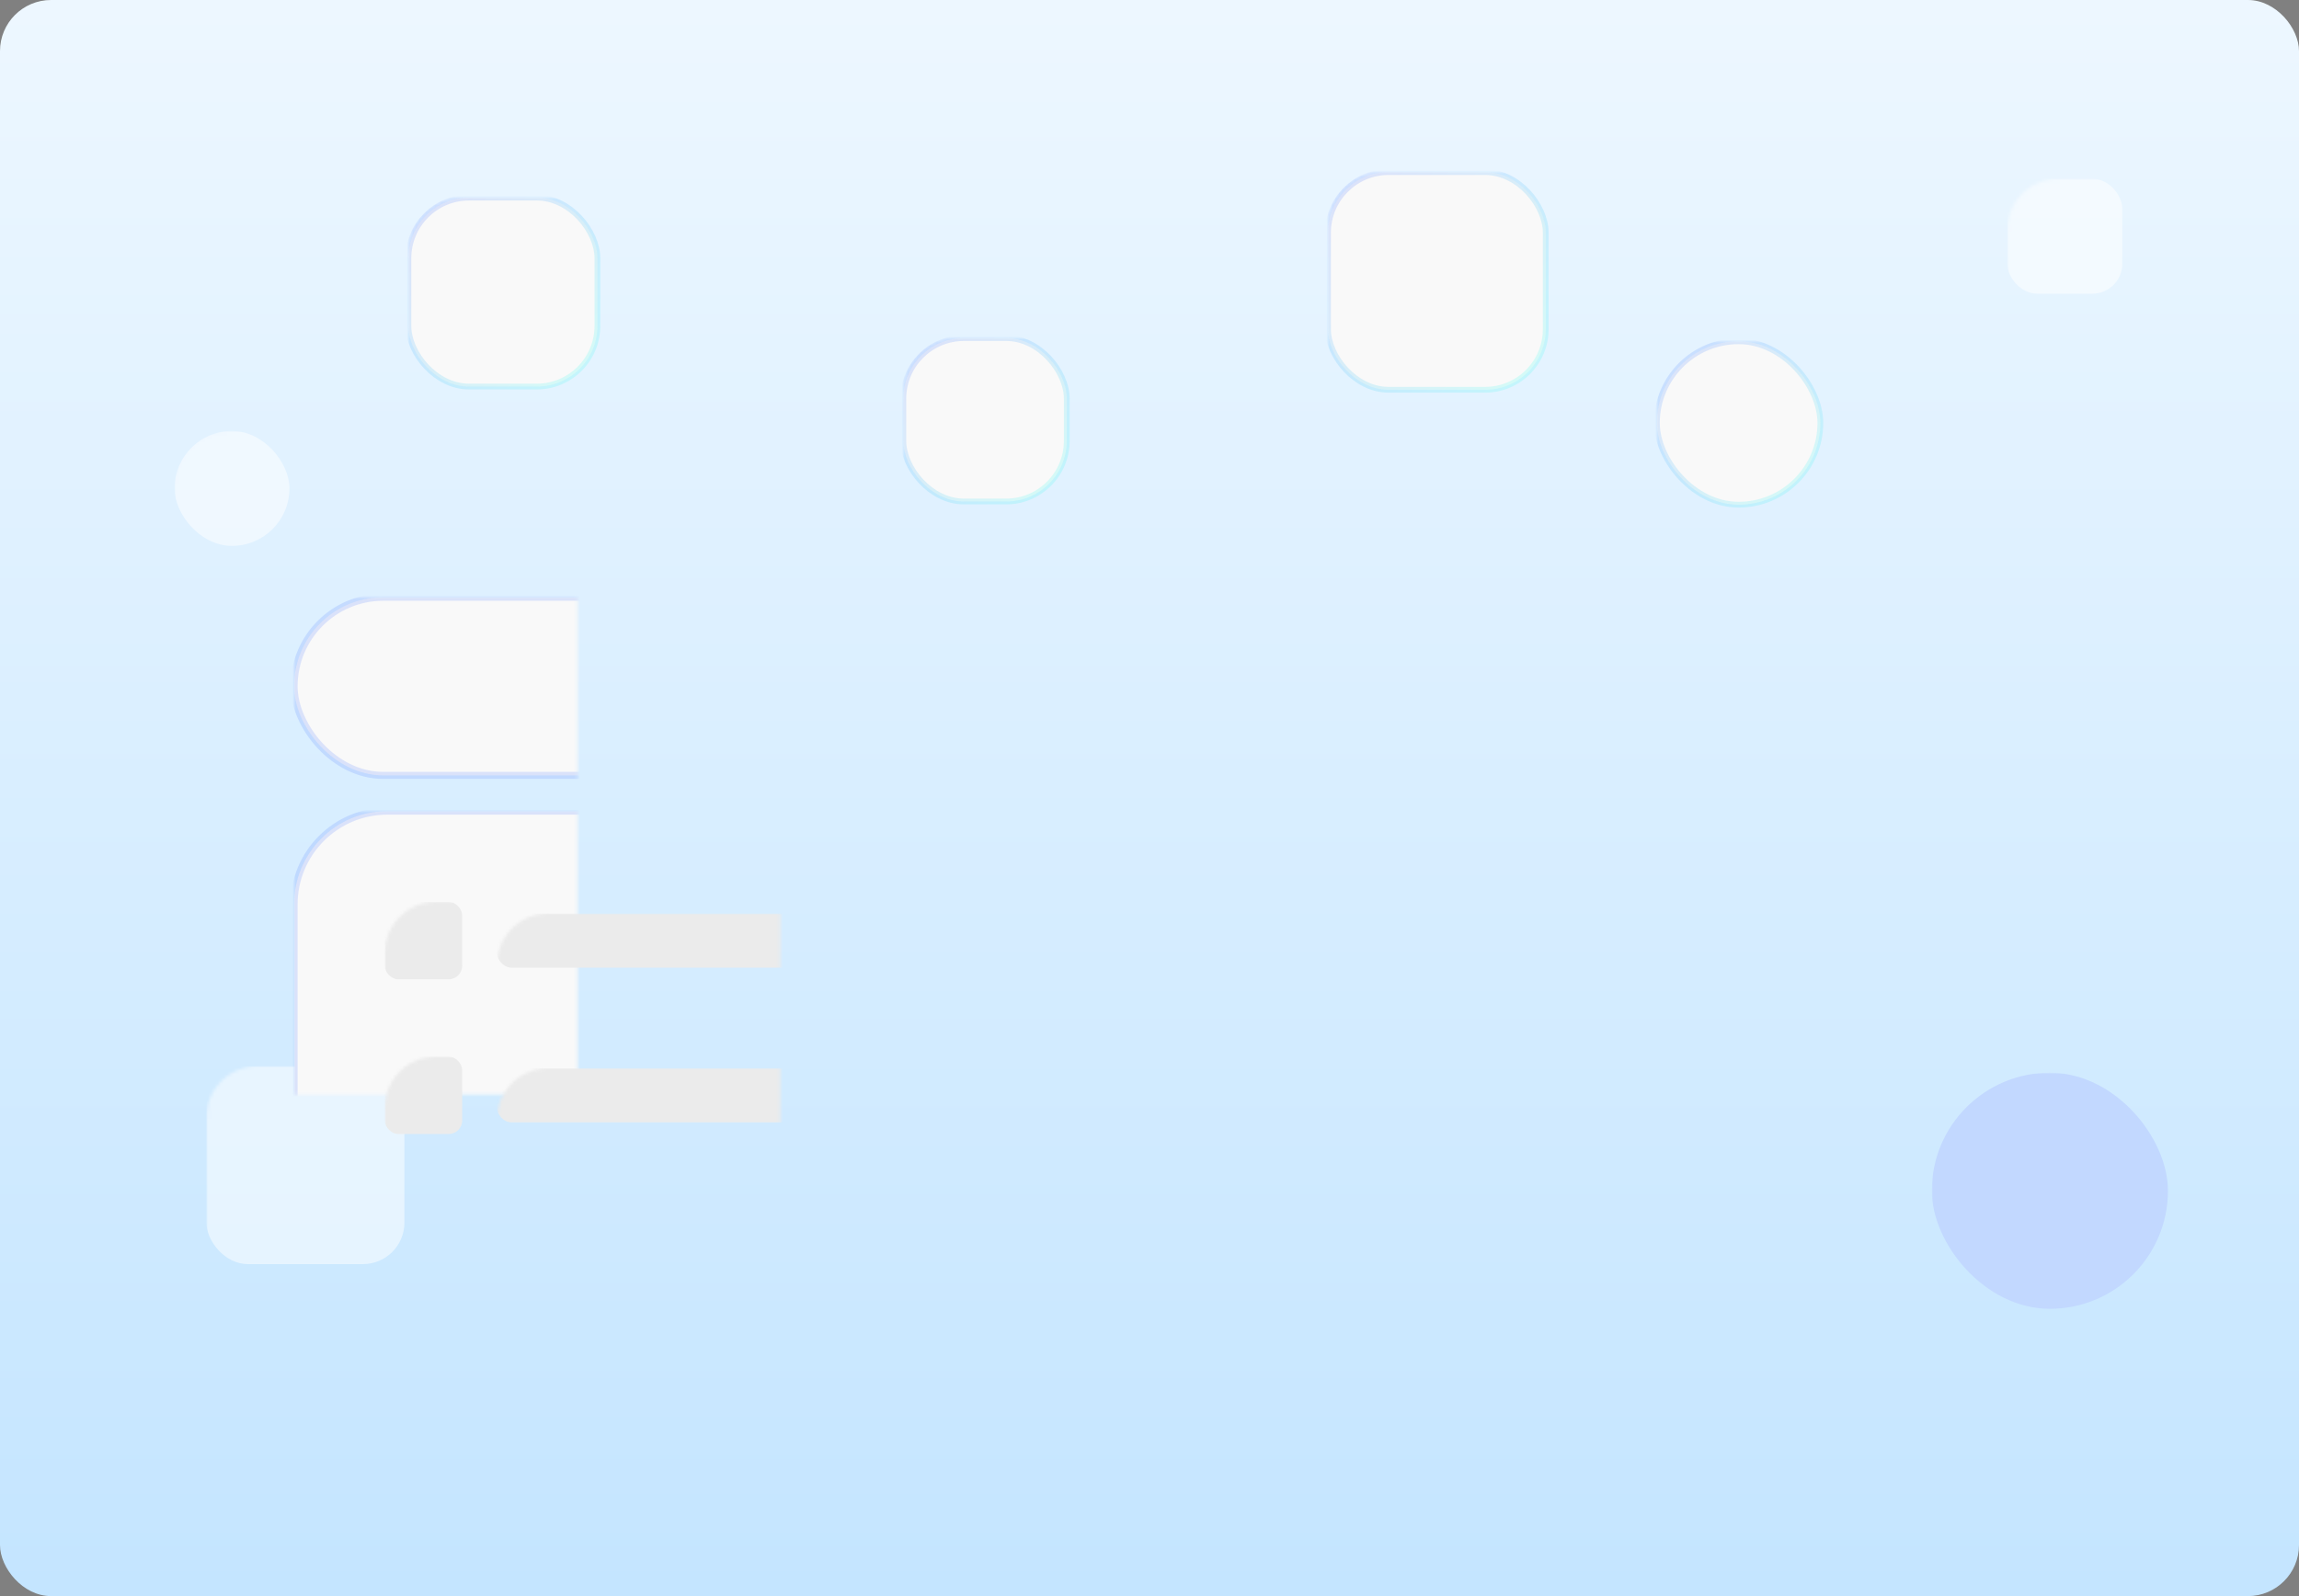 <?xml version="1.0" encoding="UTF-8"?>
<svg width="720px" height="500px" viewBox="0 0 720 500" version="1.1" xmlns="http://www.w3.org/2000/svg" xmlns:xlink="http://www.w3.org/1999/xlink">
    <rect x="0" y="0" width="720" height="500" fill="#808080" stroke="none"/>
    <title>tools</title>
    <defs>
        <linearGradient x1="50%" y1="0%" x2="50%" y2="100%" id="linearGradient-1">
            <stop stop-color="#EDF7FF" offset="0%"></stop>
            <stop stop-color="#C4E5FF" offset="100%"></stop>
        </linearGradient>
        <rect id="path-2" x="0" y="0" width="720" height="500" rx="16"></rect>
        <linearGradient x1="15.836%" y1="49.239%" x2="97.174%" y2="50.532%" id="linearGradient-4">
            <stop stop-color="#5E85FF" stop-opacity="0.201" offset="0%"></stop>
            <stop stop-color="#49FFF3" stop-opacity="0.203" offset="100%"></stop>
        </linearGradient>
        <linearGradient x1="15.836%" y1="49.419%" x2="97.174%" y2="50.406%" id="linearGradient-5">
            <stop stop-color="#5E85FF" stop-opacity="0.201" offset="0%"></stop>
            <stop stop-color="#49FFF3" stop-opacity="0.203" offset="100%"></stop>
        </linearGradient>
        <linearGradient x1="15.836%" y1="34.453%" x2="97.174%" y2="60.874%" id="linearGradient-6">
            <stop stop-color="#5E85FF" stop-opacity="0.201" offset="0%"></stop>
            <stop stop-color="#49FFF3" stop-opacity="0.203" offset="100%"></stop>
        </linearGradient>
        <linearGradient x1="15.836%" y1="3.83720833e-13%" x2="97.174%" y2="84.971%" id="linearGradient-7">
            <stop stop-color="#5E85FF" stop-opacity="0.201" offset="0%"></stop>
            <stop stop-color="#49FFF3" stop-opacity="0.203" offset="100%"></stop>
        </linearGradient>
        <linearGradient x1="15.955%" y1="3.83720833e-13%" x2="97.01%" y2="84.971%" id="linearGradient-8">
            <stop stop-color="#5E85FF" stop-opacity="0.201" offset="0%"></stop>
            <stop stop-color="#49FFF3" stop-opacity="0.203" offset="100%"></stop>
        </linearGradient>
    </defs>
    <g id="官网3" stroke="none" stroke-width="1" fill="none" fill-rule="evenodd">
        <g id="coco-AI-zh" transform="translate(-880, -3442)">
            <g id="tools" transform="translate(880, 3442)">
                <mask id="mask-3" fill="white">
                    <use xlink:href="#path-2"></use>
                </mask>
                <use id="蒙版" fill="url(#linearGradient-1)" xlink:href="#path-2"></use>
                <rect id="矩形" fill="#C2D8FF" mask="url(#mask-3)" x="605" y="336.043" width="73.957" height="73.957" rx="36.978"></rect>
                <rect id="矩形备份-12" fill-opacity="0.5" fill="#FFFFFF" mask="url(#mask-3)" x="628.652" y="56" width="36" height="36" rx="9.333"></rect>
                <rect id="矩形备份-52" fill-opacity="0.5" fill="#FFFFFF" mask="url(#mask-3)" x="64.652" y="334" width="62" height="62" rx="13"></rect>
                <rect id="矩形备份-51" fill-opacity="0.5" fill="#FFFFFF" mask="url(#mask-3)" x="54.652" y="135" width="36" height="36" rx="18"></rect>
                <path d="M156,94.188 L221.86,94.188 C226.855,94.188 230.904,98.237 230.904,103.232 L230.904,125.933 C230.904,130.928 234.953,134.977 239.948,134.977 C239.956,134.977 239.964,134.977 239.971,134.977 L366.594,134.651 C371.579,134.639 375.614,130.593 375.614,125.607 L375.614,96.085 C375.614,91.09 379.664,87.04 384.659,87.04 C384.672,87.04 384.686,87.04 384.699,87.04 L459.058,87.372 L459.058,87.372 L537.765,87.372 C541.761,87.372 545,90.611 545,94.607 L545,134.294 L545,134.294" id="路径-12" stroke="url(#linearGradient-4)" stroke-width="1.809" mask="url(#mask-3)"></path>
                <rect id="输入框备份" stroke="url(#linearGradient-5)" stroke-width="2.204" fill="#F9F9F9" mask="url(#mask-3)" x="92.102" y="187.102" width="535.796" height="55.796" rx="27.898"></rect>
                <rect id="输入框备份-5" stroke="url(#linearGradient-6)" stroke-width="2.204" fill="#F9F9F9" mask="url(#mask-3)" x="92.102" y="254.102" width="535.796" height="297.796" rx="29.201"></rect>
                <rect id="矩形备份-35" fill="#EBEBEB" mask="url(#mask-3)" x="120.5" y="282.534" width="24.245" height="24.232" rx="4.204"></rect>
                <rect id="矩形备份-36" fill="#EBEBEB" mask="url(#mask-3)" x="120.5" y="330.998" width="24.245" height="24.232" rx="4.204"></rect>
                <rect id="矩形备份-16" fill="#EBEBEB" mask="url(#mask-3)" x="155.656" y="286.168" width="299.43" height="16.963" rx="4.554"></rect>
                <rect id="矩形备份-17" fill="#EBEBEB" mask="url(#mask-3)" x="155.656" y="334.633" width="356.407" height="16.963" rx="4.554"></rect>
                <g id="搜索备份" mask="url(#mask-3)" fill="#B9B9B9" fill-rule="nonzero">
                    <g transform="translate(108, 203)">
                        <rect id="矩形" opacity="0" x="0" y="0" width="26" height="26"></rect>
                        <path d="M18.736,18.893 C21.069,16.677 22.034,13.378 21.265,10.253 C20.495,7.127 18.106,4.654 15.011,3.776 C11.916,2.897 8.585,3.748 6.287,6.002 C2.803,9.455 2.742,15.064 6.15,18.591 C9.554,22.12 15.163,22.255 18.736,18.893 Z M20.015,20.229 C15.722,24.375 8.877,24.256 4.73,19.962 C0.584,15.666 0.703,8.823 4.999,4.674 C9.293,0.528 16.136,0.647 20.285,4.944 C24.431,9.237 24.312,16.08 20.015,20.229 Z" id="形状"></path>
                        <path d="M22.811,24.086 L19.495,20.653 C19.145,20.29 19.155,19.711 19.518,19.36 C19.881,19.01 20.46,19.02 20.81,19.383 L24.126,22.816 C24.477,23.179 24.466,23.758 24.103,24.108 C23.74,24.459 23.161,24.449 22.811,24.086 L22.811,24.086 Z" id="路径"></path>
                    </g>
                </g>
                <g id="编组-35" mask="url(#mask-3)">
                    <g transform="translate(494, 203)">
                        <circle id="椭圆形" fill="#0072FF" cx="34" cy="34" r="34"></circle>
                        <g id="编组" stroke-width="1" fill="none" transform="translate(12.289, 12.289)" stroke-linecap="round" stroke-linejoin="round">
                            <line x1="27.254" y1="4.388" x2="22.634" y2="8.776" id="路径" stroke="#FFFFFF" stroke-width="2.789"></line>
                            <line x1="6.698" y1="13.395" x2="0" y2="11.547" id="路径" stroke="#FFFFFF" stroke-width="2.789"></line>
                            <line x1="8.777" y1="22.633" x2="4.388" y2="27.251" id="路径" stroke="#FFFFFF" stroke-width="2.789"></line>
                            <line x1="11.548" y1="0" x2="13.396" y2="6.697" id="路径" stroke="#FFFFFF" stroke-width="2.789"></line>
                            <path d="M15.791,17.298 C15.608,16.866 15.705,16.367 16.036,16.035 C16.368,15.704 16.868,15.606 17.299,15.79 L42.705,26.182 C43.169,26.372 43.457,26.84 43.418,27.34 C43.379,27.84 43.022,28.258 42.534,28.374 L32.49,30.778 C31.644,30.98 30.984,31.639 30.781,32.485 L28.378,42.531 C28.264,43.02 27.845,43.379 27.344,43.418 C26.843,43.457 26.374,43.167 26.184,42.702 L15.791,17.298 Z" id="路径" stroke="#FFFFFF" stroke-width="2.789"></path>
                        </g>
                    </g>
                </g>
                <rect id="矩形" stroke="url(#linearGradient-7)" stroke-width="1.809" fill="#F9F9F9" mask="url(#mask-3)" x="127.904" y="61.904" width="59.191" height="59.191" rx="18.993"></rect>
                <rect id="矩形备份-64" stroke="url(#linearGradient-7)" stroke-width="1.809" fill="#F9F9F9" mask="url(#mask-3)" x="282.904" y="105.904" width="51.191" height="51.191" rx="18.993"></rect>
                <rect id="矩形备份-66" stroke="url(#linearGradient-7)" stroke-width="1.809" fill="#F9F9F9" mask="url(#mask-3)" x="518.904" y="106.904" width="51.191" height="51.191" rx="25.596"></rect>
                <rect id="矩形备份-65" stroke="url(#linearGradient-7)" stroke-width="1.809" fill="#F9F9F9" mask="url(#mask-3)" x="415.904" y="53.904" width="68.191" height="68.191" rx="18.993"></rect>
                <g id="编组" mask="url(#mask-3)">
                    <g transform="translate(136, 72)">
                        <path d="M26.25,0 L15.75,0 L10.5,6.375 L4.2,6.375 C1.88,6.375 0,8.278 0,10.625 L0,29.75 C0,32.097 1.88,34 4.2,34 L37.8,34 C40.12,34 42,32.097 42,29.75 L42,10.625 C42,8.278 40.12,6.375 37.8,6.375 L31.5,6.375 L26.25,0 Z" id="路径" stroke="#000000" stroke-width="1.809" fill="#000000" stroke-linecap="round" stroke-linejoin="round"></path>
                        <circle id="椭圆形" stroke="none" fill="#FFFFFF" cx="20.5" cy="19.5" r="6.5"></circle>
                    </g>
                </g>
                <g id="Capture备份" mask="url(#mask-3)" fill="#333333" fill-rule="nonzero" opacity="0.3">
                    <g transform="translate(153.078, 206.369)">
                        <path d="M0,8.948 C0,14.187 3.835,17.847 8.723,17.847 C12.508,17.847 15.515,15.967 16.819,12.608 L14.087,12.608 C13.134,14.688 11.279,15.866 8.723,15.866 C5.063,15.866 2.331,13.209 2.331,8.948 C2.331,4.662 5.063,2.005 8.723,2.005 C11.279,2.005 13.134,3.183 14.087,5.289 L16.819,5.289 C15.515,1.905 12.508,0 8.723,0 C3.835,0 0,3.71 0,8.948 Z" id="路径"></path>
                        <path d="M19.35,10.778 C19.35,15.039 22.183,17.922 25.842,17.922 C28.374,17.922 30.154,16.618 30.981,15.139 L30.981,17.696 L33.287,17.696 L33.287,3.96 L30.981,3.96 L30.981,6.467 C30.179,5.038 28.424,3.735 25.867,3.735 C22.183,3.735 19.35,6.492 19.35,10.778 Z M30.981,10.803 C30.981,14.037 28.825,15.917 26.319,15.917 C23.812,15.917 21.682,14.012 21.682,10.778 C21.682,7.545 23.812,5.715 26.319,5.715 C28.825,5.715 30.981,7.62 30.981,10.803 Z" id="形状"></path>
                        <path d="M39.428,6.492 L39.428,3.96 L37.147,3.96 L37.147,24.213 L39.428,24.213 L39.428,15.165 C40.28,16.568 42.06,17.922 44.566,17.922 C48.251,17.922 51.083,15.039 51.083,10.778 C51.083,6.492 48.251,3.735 44.566,3.735 C42.06,3.735 40.255,5.038 39.428,6.492 Z M48.752,10.778 C48.752,14.012 46.622,15.917 44.09,15.917 C41.609,15.917 39.428,14.037 39.428,10.803 C39.428,7.62 41.609,5.715 44.09,5.715 C46.622,5.715 48.752,7.545 48.752,10.778 Z" id="形状"></path>
                        <path d="M54.592,13.936 C54.592,16.694 55.971,17.696 58.402,17.696 L60.458,17.696 L60.458,15.766 L58.778,15.766 C57.375,15.766 56.873,15.29 56.873,13.936 L56.873,5.84 L60.458,5.84 L60.458,3.96 L56.873,3.96 L56.873,0.501 L54.592,0.501 L54.592,3.96 L52.813,3.96 L52.813,5.84 L54.592,5.84 L54.592,13.936 Z" id="路径"></path>
                        <path d="M75.397,3.96 L73.116,3.96 L73.116,11.505 C73.116,14.463 71.537,15.917 69.18,15.917 C66.874,15.917 65.345,14.488 65.345,11.706 L65.345,3.96 L63.09,3.96 L63.09,12.006 C63.09,15.942 65.571,17.897 68.729,17.897 C70.559,17.897 72.238,17.095 73.116,15.666 L73.116,17.696 L75.397,17.696 L75.397,3.96 Z" id="路径"></path>
                        <path d="M81.538,10.227 C81.538,7.043 83.192,6.066 85.373,6.066 L85.974,6.066 L85.974,3.71 C83.794,3.71 82.315,4.662 81.538,6.191 L81.538,3.96 L79.257,3.96 L79.257,17.696 L81.538,17.696 L81.538,10.227 Z" id="路径"></path>
                        <path d="M94.446,5.665 C96.803,5.665 98.808,7.144 98.783,9.826 L90.11,9.826 C90.361,7.144 92.216,5.665 94.446,5.665 Z M100.863,13.46 L98.407,13.46 C97.905,14.939 96.602,15.992 94.547,15.992 C92.216,15.992 90.26,14.463 90.085,11.68 L101.064,11.68 C101.114,11.204 101.139,10.803 101.139,10.302 C101.139,6.542 98.532,3.735 94.547,3.735 C90.536,3.735 87.754,6.467 87.754,10.803 C87.754,15.165 90.636,17.922 94.547,17.922 C97.956,17.922 100.161,15.967 100.863,13.46 Z" id="形状"></path>
                    </g>
                </g>
                <g id="编组-36" mask="url(#mask-3)">
                    <g transform="translate(278, 396)">
                        <rect id="矩形" stroke="url(#linearGradient-8)" stroke-width="1.299" fill="#292929" x="0.649" y="0.649" width="48.614" height="48.701" rx="5.844"></rect>
                        <rect id="矩形备份-62" stroke="url(#linearGradient-8)" stroke-width="1.299" fill="#292929" x="57.693" y="0.649" width="48.614" height="48.701" rx="5.844"></rect>
                        <rect id="矩形备份-63" stroke="url(#linearGradient-8)" stroke-width="1.299" fill="#292929" x="114.736" y="0.649" width="48.614" height="48.701" rx="5.844"></rect>
                        <g id="command" stroke="none" stroke-width="1" fill="none" transform="translate(74.546, 15.584)">
                            <rect id="矩形" fill="#FFFFFF" fill-rule="nonzero" opacity="0" x="0" y="0" width="16.206" height="16.234"></rect>
                            <path d="M10.33,11.096 L5.876,11.096 C5.452,11.096 5.129,10.771 5.129,10.348 L5.129,5.886 C5.129,5.462 5.453,5.138 5.876,5.138 L10.33,5.138 C10.753,5.138 11.076,5.463 11.076,5.886 L11.076,10.348 C11.076,10.772 10.752,11.096 10.33,11.096 L10.33,11.096 Z M6.623,9.6 L9.584,9.6 L9.584,6.634 L6.622,6.634 L6.622,9.6 L6.623,9.6 Z" id="形状" fill="#FFFFFF" fill-rule="nonzero"></path>
                            <path d="M12.569,6.634 L10.33,6.634 C9.907,6.634 9.584,6.31 9.584,5.886 L9.584,3.642 C9.588,1.993 10.922,0.656 12.569,0.651 C14.216,0.656 15.55,1.993 15.555,3.642 C15.53,5.287 14.187,6.634 12.569,6.634 Z M11.076,5.139 L12.569,5.139 C13.393,5.136 14.06,4.468 14.062,3.642 C14.059,2.818 13.393,2.15 12.569,2.148 C11.746,2.15 11.079,2.818 11.076,3.642 L11.076,5.138 L11.076,5.139 Z M5.876,6.634 L3.636,6.634 C1.989,6.629 0.655,5.292 0.65,3.642 C0.675,2.022 2.019,0.676 3.662,0.676 C5.309,0.682 6.642,2.018 6.647,3.667 L6.647,5.912 C6.623,6.32 6.284,6.637 5.876,6.634 L5.876,6.634 Z M3.661,2.172 C2.838,2.175 2.171,2.843 2.168,3.667 C2.168,4.49 2.84,5.163 3.661,5.163 L5.154,5.163 L5.154,3.668 C5.129,2.844 4.457,2.171 3.662,2.171 L3.661,2.172 Z M12.569,15.557 C10.922,15.553 9.588,14.216 9.584,12.566 L9.584,10.322 C9.584,9.899 9.907,9.575 10.33,9.575 L12.569,9.575 C14.216,9.579 15.55,10.916 15.555,12.566 C15.53,14.211 14.187,15.557 12.569,15.557 L12.569,15.557 Z M11.076,11.096 L11.076,12.591 C11.076,13.414 11.748,14.087 12.569,14.087 C13.392,14.085 14.06,13.416 14.062,12.591 C14.06,11.766 13.393,11.098 12.569,11.096 L11.076,11.096 L11.076,11.096 Z M3.661,15.557 C2.014,15.553 0.68,14.216 0.675,12.566 C0.68,10.916 2.014,9.58 3.661,9.575 L5.902,9.575 C6.324,9.575 6.648,9.899 6.648,10.323 L6.648,12.566 C6.622,14.211 5.278,15.557 3.661,15.557 L3.661,15.557 Z M3.661,11.096 C2.838,11.098 2.171,11.766 2.169,12.591 C2.169,13.414 2.84,14.087 3.661,14.087 C4.485,14.084 5.151,13.416 5.154,12.591 L5.154,11.096 L3.662,11.096 L3.661,11.096 Z" id="形状" fill="#FFFFFF" fill-rule="nonzero"></path>
                        </g>
                        <g id="shift" stroke="none" stroke-width="1" fill="none" transform="translate(18.15, 15.584)">
                            <rect id="矩形" fill="#FFFFFF" fill-rule="nonzero" opacity="0" x="0" y="0" width="16.206" height="16.234"></rect>
                            <path d="M6.011,14.422 L10.195,14.422 C11.145,14.422 11.654,13.865 11.654,12.968 L11.654,9.924 L14.414,9.924 C14.963,9.924 15.397,9.584 15.397,9.068 C15.397,8.749 15.241,8.511 14.99,8.266 L8.941,2.226 C8.683,1.961 8.405,1.812 8.106,1.812 C7.801,1.812 7.53,1.961 7.265,2.226 L1.215,8.266 C0.958,8.524 0.809,8.749 0.809,9.068 C0.809,9.585 1.243,9.924 1.799,9.924 L4.552,9.924 L4.552,12.968 C4.552,13.865 5.061,14.422 6.011,14.422 L6.011,14.422 Z M6.119,13.369 C5.861,13.369 5.685,13.192 5.685,12.941 L5.685,9.129 C5.685,8.959 5.624,8.898 5.461,8.898 L2.334,8.898 C2.287,8.898 2.26,8.878 2.26,8.844 C2.26,8.817 2.266,8.796 2.3,8.762 L7.964,3.123 C7.998,3.079 8.051,3.054 8.106,3.055 C8.154,3.055 8.195,3.069 8.249,3.123 L13.912,8.762 C13.939,8.796 13.953,8.817 13.953,8.844 C13.953,8.878 13.925,8.898 13.878,8.898 L10.745,8.898 C10.582,8.898 10.521,8.959 10.521,9.129 L10.521,12.941 C10.521,13.185 10.338,13.369 10.087,13.369 L6.119,13.369 Z" id="形状" fill="#FFFFFF" fill-rule="nonzero"></path>
                        </g>
                        <g id="29空格" stroke="none" stroke-width="1" fill="none" transform="translate(131.589, 15.584)">
                            <rect id="矩形" fill="#FFFFFF" fill-rule="nonzero" opacity="0" x="0" y="0" width="16.206" height="16.234"></rect>
                            <path d="M1.693,10.146 C1.505,10.146 1.352,9.994 1.352,9.806 L1.35,5.411 C1.349,5.039 1.047,4.738 0.675,4.738 C0.304,4.738 0.002,5.039 0,5.411 L0,10.149 C0,10.894 0.607,11.499 1.352,11.499 L14.853,11.499 C15.599,11.5 16.204,10.896 16.206,10.149 L16.206,5.411 C16.204,5.039 15.902,4.738 15.53,4.738 C15.159,4.738 14.857,5.039 14.855,5.411 L14.855,9.807 C14.855,9.995 14.703,10.148 14.514,10.148 L1.693,10.146 Z" id="路径" fill="#FFFFFF" fill-rule="nonzero"></path>
                        </g>
                    </g>
                </g>
                <g id="编组" mask="url(#mask-3)" stroke="#0072FF" stroke-linecap="round" stroke-linejoin="round" stroke-width="1.809">
                    <g transform="translate(298, 120)" id="路径">
                        <polyline points="5.52 0 0 5.357 5.52 10.714"></polyline>
                        <line x1="0" y1="5.357" x2="23" y2="5.357"></line>
                        <polyline points="16.56 25 22.08 19.643 16.56 14.286"></polyline>
                        <line x1="23" y1="19.643" x2="0" y2="19.643"></line>
                    </g>
                </g>
                <g id="编组" mask="url(#mask-3)" stroke="#000000" stroke-linecap="round" stroke-linejoin="round" stroke-width="1.628">
                    <g transform="translate(529, 116)" id="路径">
                        <polyline points="16.5 6.6 16.5 0 9.9 0"></polyline>
                        <path d="M9.9,26.4 L3.3,33 L3.3,9.9 C3.3,8.077 4.777,6.6 6.6,6.6 L26.4,6.6 C28.223,6.6 29.7,8.077 29.7,9.9 L29.7,23.1 C29.7,24.923 28.223,26.4 26.4,26.4 L9.9,26.4 Z"></path>
                        <line x1="0" y1="16.5" x2="3.3" y2="16.5"></line>
                        <line x1="11.55" y1="14.85" x2="11.55" y2="18.15"></line>
                        <line x1="21.45" y1="14.85" x2="21.45" y2="18.15"></line>
                        <line x1="29.7" y1="16.5" x2="33" y2="16.5"></line>
                    </g>
                </g>
                <g id="编组" mask="url(#mask-3)" stroke="#8903D5" stroke-linecap="round" stroke-linejoin="round" stroke-width="1.809">
                    <g transform="translate(432, 69)" id="路径">
                        <path d="M18,5.415 C18.006,3.455 16.949,1.647 15.24,0.689 C13.53,-0.269 11.436,-0.225 9.767,0.803 C8.099,1.831 7.119,3.682 7.206,5.64 C5.063,6.191 3.292,7.697 2.404,9.724 C1.516,11.752 1.611,14.075 2.66,16.023 C0.811,17.525 -0.175,19.843 0.026,22.216 C0.226,24.588 1.587,26.708 3.661,27.879 C3.317,30.538 4.48,33.168 6.678,34.703 C8.877,36.238 11.747,36.425 14.125,35.186 C16.504,33.948 17.997,31.491 18,28.809 L18,5.415 Z"></path>
                        <path d="M18,5.415 C17.994,3.455 19.051,1.647 20.76,0.689 C22.47,-0.269 24.564,-0.225 26.233,0.803 C27.901,1.831 28.881,3.682 28.794,5.64 C30.937,6.191 32.708,7.697 33.596,9.724 C34.484,11.752 34.389,14.075 33.34,16.023 C35.189,17.525 36.175,19.843 35.974,22.216 C35.774,24.588 34.413,26.708 32.339,27.879 C32.683,30.538 31.52,33.168 29.322,34.703 C27.123,36.238 24.253,36.425 21.875,35.186 C19.496,33.948 18.003,31.491 18,28.809 L18,5.415 Z"></path>
                        <path d="M23.4,19.811 C20.309,18.724 18.178,15.883 18,12.613 C17.822,15.883 15.691,18.724 12.6,19.811"></path>
                        <path d="M28.077,8.114 C28.513,7.359 28.759,6.51 28.796,5.64"></path>
                        <path d="M7.206,5.64 C7.242,6.51 7.488,7.359 7.923,8.114"></path>
                        <path d="M2.66,16.025 C2.989,15.757 3.341,15.518 3.713,15.312"></path>
                        <path d="M32.287,15.312 C32.659,15.518 33.011,15.757 33.34,16.025"></path>
                        <path d="M7.201,28.809 C5.96,28.81 4.741,28.49 3.661,27.881"></path>
                        <path d="M32.339,27.881 C31.259,28.49 30.04,28.81 28.799,28.809"></path>
                    </g>
                </g>
            </g>
        </g>
    </g>
</svg>